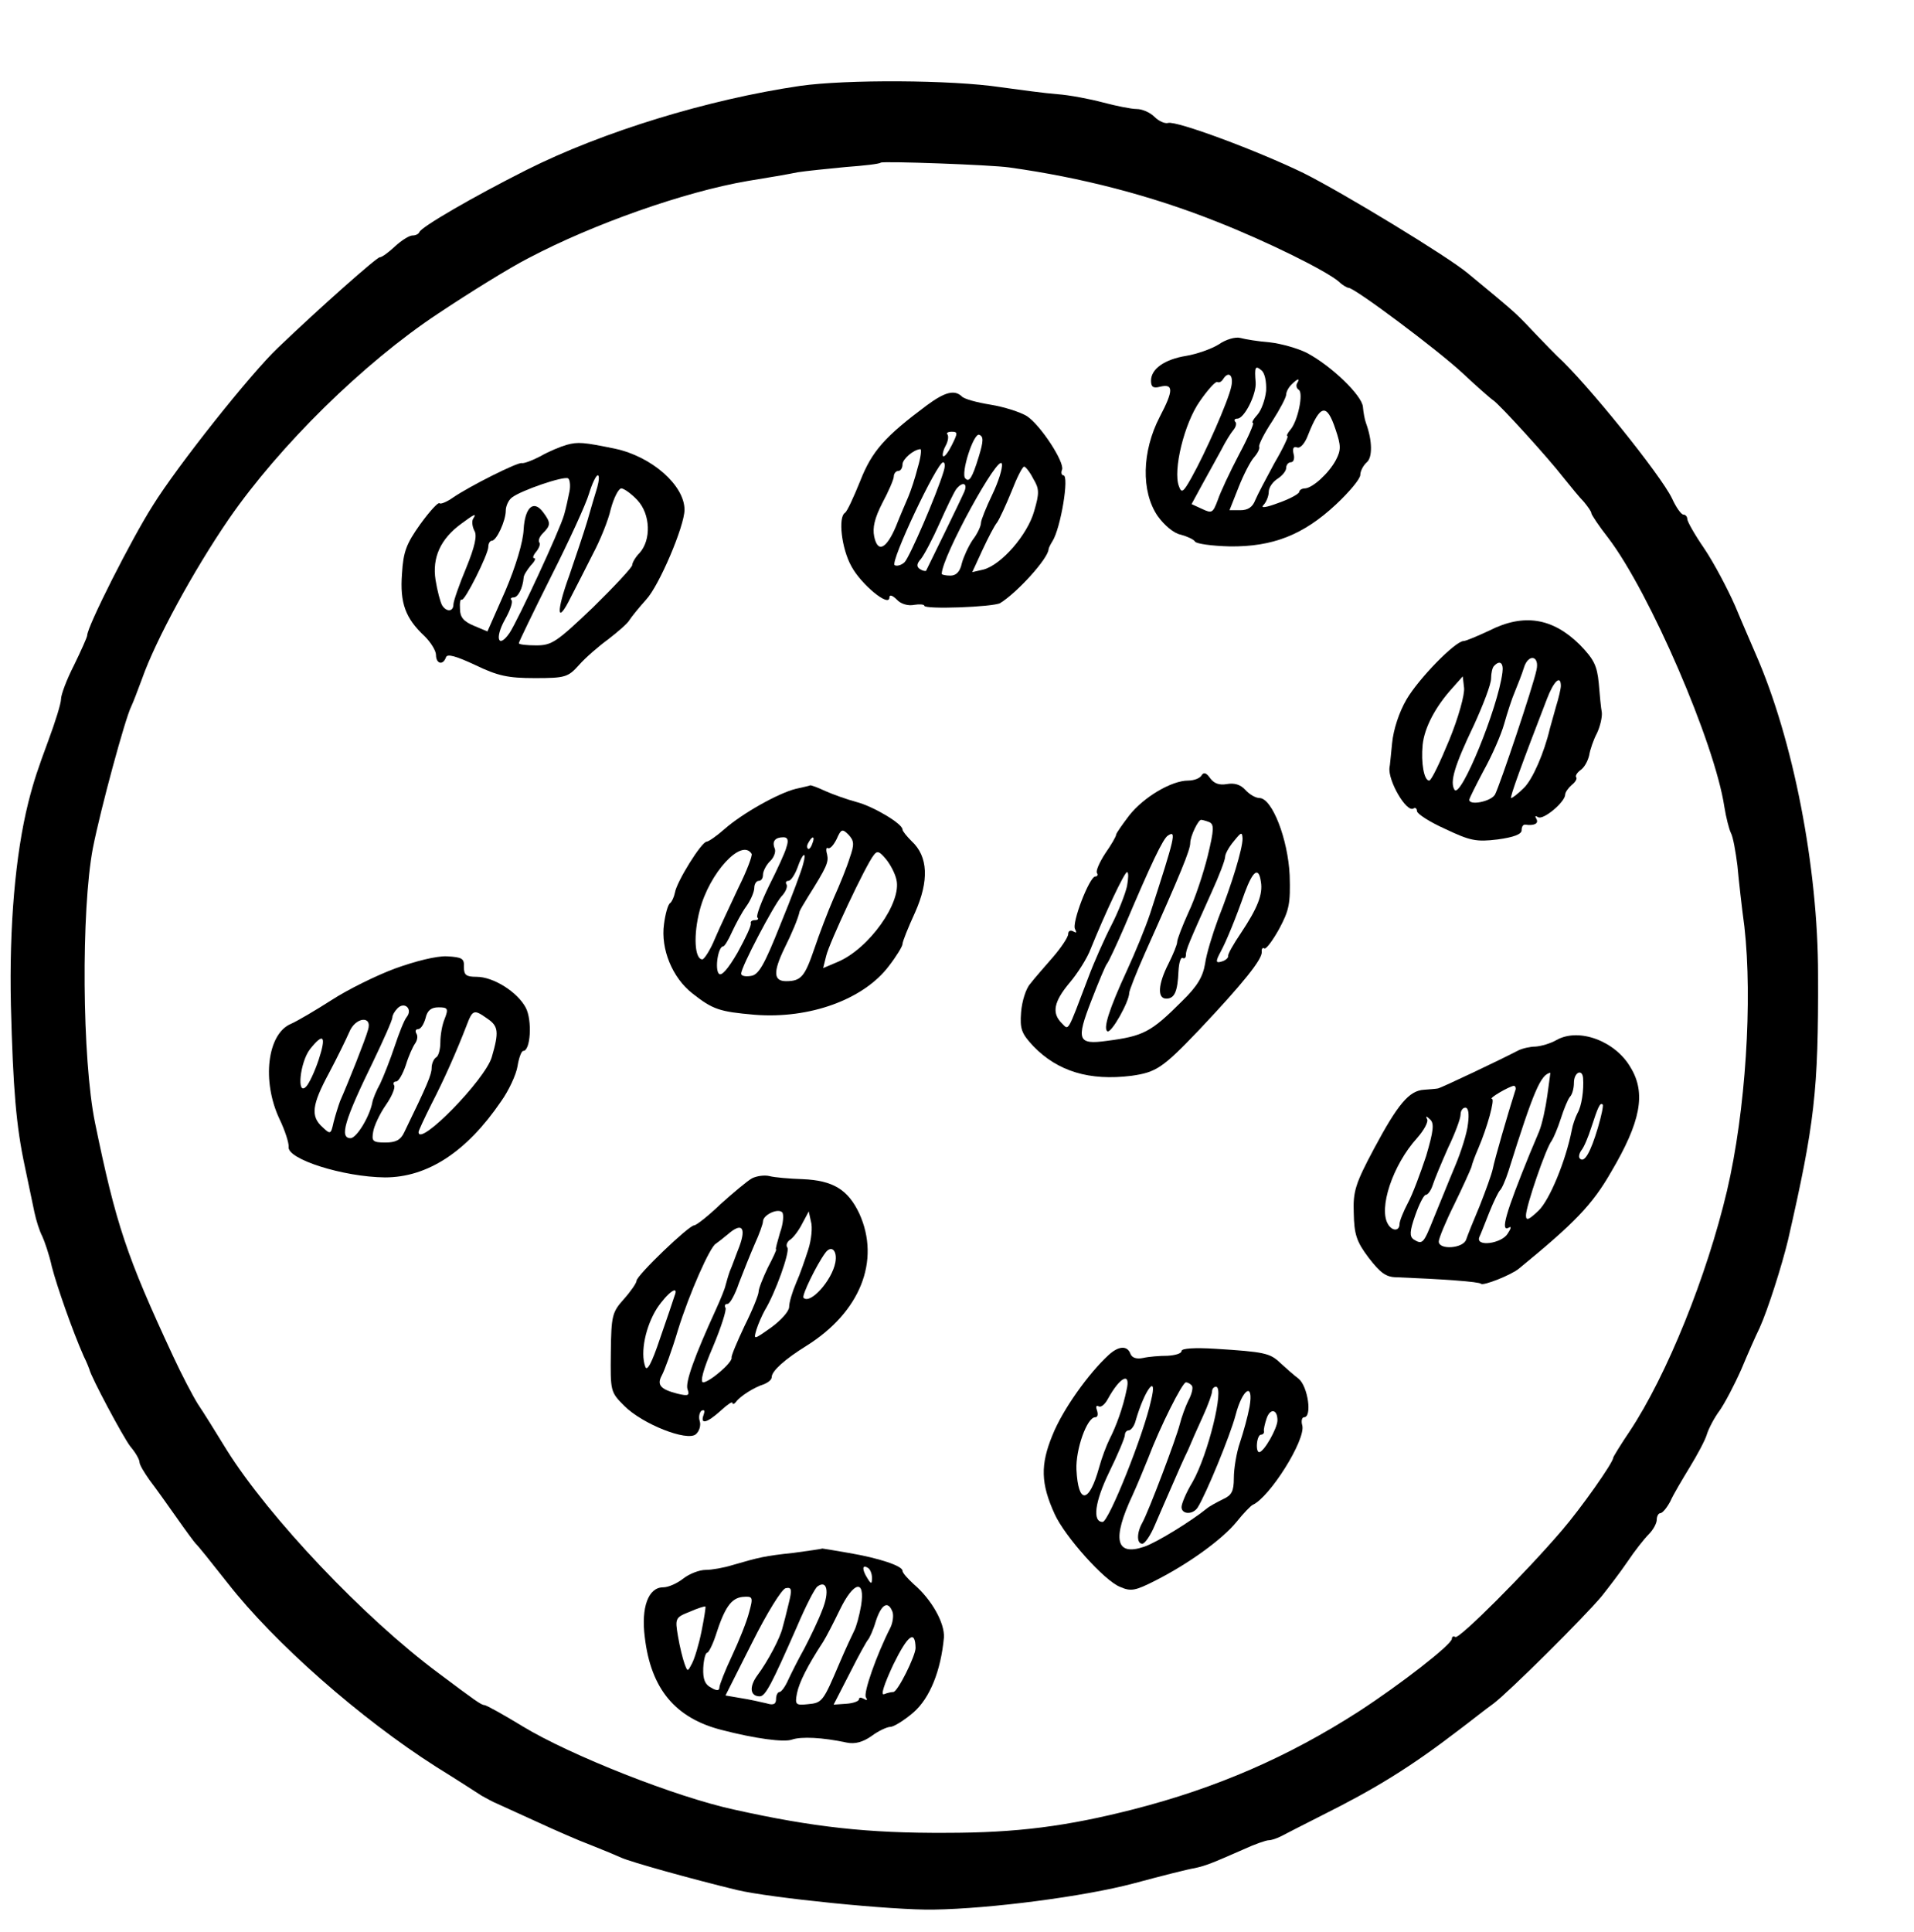 <?xml version="1.0" standalone="no"?>
<!DOCTYPE svg PUBLIC "-//W3C//DTD SVG 20010904//EN"
 "http://www.w3.org/TR/2001/REC-SVG-20010904/DTD/svg10.dtd">
<svg version="1.0" xmlns="http://www.w3.org/2000/svg"
 width="439pt" height="443pt" viewBox="0 0 439 443"
 preserveAspectRatio="xMidYMid meet">
<g transform="translate(0,443) scale(0.1,-0.1)"
fill="#000000" stroke="none">
<path d="M1835 4233 c-211 -31 -453 -105 -628 -193 -123 -62 -240 -130 -245
-142 -2 -5 -9 -8 -16 -8 -7 0 -25 -11 -40 -25 -15 -14 -30 -25 -35 -25 -7 0
-138 -116 -234 -208 -63 -60 -230 -270 -287 -362 -49 -77 -150 -277 -150 -297
0 -4 -14 -35 -30 -68 -17 -33 -30 -68 -30 -78 0 -10 -13 -52 -29 -95 -24 -65
-33 -91 -46 -142 -30 -120 -44 -285 -40 -465 5 -193 12 -277 32 -370 8 -38 18
-86 22 -105 4 -19 12 -44 18 -55 5 -11 16 -42 22 -70 12 -46 47 -146 73 -205
7 -14 12 -27 13 -30 3 -16 77 -155 94 -177 12 -14 21 -30 21 -36 0 -6 11 -24
23 -41 13 -17 41 -56 62 -86 21 -30 41 -57 44 -60 4 -3 36 -43 73 -90 107
-137 303 -310 479 -422 47 -29 93 -59 104 -66 11 -6 27 -15 35 -18 8 -4 49
-22 90 -41 41 -19 98 -44 125 -54 28 -11 59 -24 70 -29 22 -10 162 -49 265
-74 75 -18 359 -47 452 -45 130 2 345 30 458 60 63 17 126 33 140 35 27 6 39
11 112 43 26 12 52 21 58 21 6 0 18 4 28 9 9 5 51 26 92 47 126 63 204 111
315 196 28 21 63 49 80 61 36 27 209 199 249 247 15 19 42 54 59 79 16 24 38
52 49 63 10 10 18 25 18 33 0 8 4 15 8 15 5 0 15 12 23 27 7 16 28 51 45 79
17 28 35 61 39 75 4 13 17 38 29 54 12 17 34 59 50 95 15 36 34 79 42 95 19
42 51 143 65 201 61 267 70 341 69 609 0 246 -57 539 -143 735 -8 19 -30 69
-47 110 -18 41 -50 101 -71 132 -22 32 -39 62 -39 68 0 5 -4 10 -9 10 -5 0
-17 17 -26 37 -26 54 -196 265 -263 326 -7 7 -27 27 -45 46 -48 51 -51 53 -96
91 -23 19 -52 43 -64 53 -45 38 -287 185 -377 230 -107 52 -293 121 -311 115
-7 -2 -21 4 -31 14 -10 10 -28 18 -41 18 -12 0 -47 7 -77 15 -30 8 -77 17
-105 19 -27 2 -86 10 -130 16 -113 17 -354 18 -460 3z m480 -187 c165 -23 324
-64 475 -124 117 -46 252 -113 281 -138 8 -8 19 -14 22 -14 14 0 204 -142 262
-196 33 -31 65 -59 70 -62 15 -10 126 -132 160 -176 17 -21 38 -47 48 -57 9
-11 17 -22 17 -26 0 -3 17 -29 39 -57 95 -125 244 -470 266 -616 4 -25 11 -52
15 -60 5 -9 11 -43 15 -75 3 -33 10 -96 16 -140 19 -168 3 -423 -40 -606 -46
-195 -138 -423 -223 -551 -21 -31 -38 -59 -38 -61 0 -11 -74 -116 -118 -167
-83 -97 -235 -249 -244 -244 -4 3 -8 1 -8 -4 0 -13 -117 -104 -214 -167 -162
-104 -325 -175 -516 -224 -153 -39 -267 -54 -430 -54 -179 -1 -305 13 -485 53
-135 29 -377 125 -486 191 -44 27 -84 49 -88 49 -7 0 -21 10 -105 73 -170 126
-389 357 -486 512 -24 39 -53 86 -66 105 -12 19 -38 69 -57 110 -107 230 -131
302 -179 535 -30 146 -32 488 -5 630 18 91 74 297 88 325 4 8 15 37 25 64 31
88 118 248 199 366 116 168 309 358 480 471 72 48 164 105 207 127 148 78 357
152 503 177 44 7 96 16 115 20 19 3 69 8 110 12 41 3 77 7 80 10 4 4 254 -5
295 -11z"/>
<path d="M2795 3640 c-16 -10 -50 -22 -74 -26 -50 -8 -81 -30 -81 -57 0 -14 5
-18 20 -14 32 8 32 -8 0 -69 -41 -79 -43 -171 -5 -227 15 -21 37 -40 53 -43
15 -4 30 -11 33 -16 3 -5 39 -10 80 -11 98 -1 168 26 243 96 31 29 56 59 56
68 0 9 7 22 15 29 13 11 13 49 -2 90 -3 8 -6 25 -7 37 -2 26 -72 94 -129 124
-20 10 -58 21 -85 24 -26 2 -56 7 -67 10 -11 3 -33 -3 -50 -15z m109 -106 c-2
-20 -11 -45 -20 -55 -10 -11 -14 -19 -10 -19 3 0 -11 -33 -32 -72 -21 -40 -43
-87 -49 -105 -11 -29 -13 -31 -36 -20 l-24 11 25 46 c14 25 33 60 43 78 9 18
22 39 28 46 6 7 8 16 4 19 -3 4 -1 7 5 7 16 0 44 56 42 83 -3 35 -1 40 13 28
8 -6 12 -26 11 -47z m-80 9 c-7 -33 -59 -151 -91 -208 -19 -34 -23 -37 -29
-20 -14 36 12 144 48 195 18 26 36 46 40 44 4 -2 9 0 13 6 13 21 25 9 19 -17z
m151 8 c-3 -5 -1 -12 4 -15 11 -7 -2 -71 -19 -91 -7 -8 -10 -15 -7 -15 3 0
-10 -28 -30 -62 -19 -35 -39 -73 -44 -85 -6 -16 -17 -23 -34 -23 l-25 0 21 53
c11 28 27 59 35 68 8 9 14 20 12 25 -1 5 12 31 30 58 18 28 32 55 32 61 0 6 5
16 12 23 14 14 21 16 13 3z m88 -105 c13 -38 13 -48 1 -71 -16 -30 -53 -64
-71 -65 -7 0 -13 -4 -13 -8 0 -4 -21 -16 -47 -25 -29 -11 -43 -13 -35 -5 6 6
12 20 12 30 0 10 9 23 20 30 11 7 20 18 20 25 0 7 5 13 11 13 6 0 9 9 6 19 -3
13 0 18 8 15 7 -3 18 9 25 28 28 71 43 74 63 14z"/>
<path d="M2125 3500 c-95 -71 -125 -104 -152 -173 -15 -37 -30 -70 -35 -73
-16 -10 -8 -82 15 -123 22 -41 87 -95 87 -71 0 7 7 5 17 -5 9 -10 26 -15 40
-12 12 2 23 1 23 -2 0 -9 158 -3 174 6 39 24 109 101 111 123 0 3 4 11 9 19
19 30 39 151 25 151 -4 0 -6 6 -3 13 6 17 -49 102 -81 123 -15 9 -52 21 -83
26 -31 5 -61 13 -66 19 -17 16 -39 10 -81 -21z m58 -91 c-8 -16 -17 -28 -20
-25 -2 2 0 13 6 24 6 11 7 22 4 26 -3 3 1 6 10 6 14 0 14 -3 0 -31z m62 -26
c-15 -49 -22 -60 -31 -50 -11 11 19 105 32 100 10 -4 10 -14 -1 -50z m-140
-25 c-6 -24 -16 -54 -22 -68 -6 -14 -19 -44 -28 -67 -22 -52 -42 -62 -50 -23
-4 20 1 42 19 77 14 26 26 54 26 60 0 7 5 13 10 13 6 0 10 7 10 15 0 12 25 34
41 35 3 0 1 -19 -6 -42z m171 -62 c-14 -29 -26 -59 -26 -65 0 -7 -8 -25 -19
-39 -10 -15 -21 -39 -25 -54 -4 -19 -13 -28 -26 -28 -11 0 -20 2 -20 4 0 39
133 281 138 252 2 -9 -8 -41 -22 -70z m-112 52 c-16 -53 -77 -194 -89 -207 -7
-7 -18 -10 -23 -7 -11 7 97 235 111 236 5 0 5 -10 1 -22z m206 -16 c14 -23 14
-33 2 -74 -15 -54 -75 -123 -116 -134 l-26 -6 23 50 c13 28 28 57 34 64 5 7
20 39 33 71 12 31 25 57 29 57 3 0 13 -12 21 -28z m-158 -29 c-9 -21 -85 -176
-88 -182 -2 -1 -8 0 -14 4 -8 5 -8 12 2 23 8 10 27 46 43 82 16 36 33 71 38
78 14 18 27 15 19 -5z"/>
<path d="M1300 3410 c-14 -4 -41 -15 -60 -26 -19 -10 -38 -17 -43 -16 -9 3
-120 -53 -158 -79 -14 -10 -29 -16 -31 -13 -3 3 -23 -19 -44 -48 -32 -45 -39
-63 -42 -114 -5 -67 8 -102 52 -143 14 -14 26 -33 26 -43 0 -20 16 -25 23 -5
3 8 22 3 67 -18 52 -25 75 -30 137 -30 69 0 76 2 101 30 15 17 45 43 67 59 22
17 44 36 48 43 5 8 22 29 39 48 30 32 88 169 88 206 0 56 -75 122 -159 140
-73 15 -85 16 -111 9z m6 -108 c-3 -15 -8 -38 -12 -52 -10 -36 -106 -242 -125
-271 -26 -38 -35 -13 -11 30 12 21 19 41 15 45 -3 3 -1 6 5 6 10 0 21 21 23
45 0 6 8 18 16 28 9 9 13 17 8 17 -4 0 -2 7 5 15 7 9 10 18 7 21 -3 4 0 13 8
21 18 18 19 24 1 48 -22 30 -42 12 -45 -39 -1 -28 -18 -85 -42 -141 l-41 -93
-31 13 c-24 10 -32 20 -32 39 -1 14 1 23 4 21 6 -6 61 104 61 121 0 8 4 14 8
14 11 0 32 46 32 69 0 10 6 24 14 30 20 16 119 50 129 44 4 -2 6 -17 3 -31z
m64 11 c-5 -16 -15 -50 -23 -78 -8 -27 -27 -83 -41 -124 -31 -85 -29 -116 3
-51 13 25 36 70 51 100 16 30 35 76 41 103 7 26 18 47 24 47 6 0 23 -12 37
-27 30 -32 32 -91 5 -121 -10 -10 -17 -23 -17 -28 0 -5 -41 -49 -90 -97 -83
-79 -94 -87 -130 -87 -22 0 -40 2 -40 5 0 3 33 71 74 153 41 81 80 166 87 190
7 23 16 42 20 42 4 0 3 -12 -1 -27z m-285 -73 c-3 -5 -2 -17 3 -27 7 -11 1
-37 -19 -86 -16 -38 -29 -76 -29 -83 0 -17 -16 -18 -26 -2 -4 7 -11 33 -15 58
-8 51 11 94 59 129 31 23 36 25 27 11z"/>
<path d="M3416 2984 c-28 -13 -54 -24 -59 -24 -19 0 -103 -86 -131 -134 -17
-29 -30 -69 -33 -100 -3 -28 -5 -53 -6 -56 -4 -30 39 -104 55 -94 4 3 8 0 8
-6 0 -6 29 -25 65 -41 57 -27 71 -30 120 -24 37 5 55 12 55 21 0 8 3 13 8 13
20 -3 32 2 26 13 -4 7 -3 8 4 4 12 -7 62 35 62 52 0 5 7 15 15 22 9 7 13 15
10 18 -2 3 2 10 10 16 9 6 17 21 20 34 2 13 10 36 18 51 7 15 12 36 11 47 -2
10 -5 41 -7 67 -4 41 -11 55 -44 89 -62 61 -128 72 -207 32z m108 -91 c-8 -38
-84 -264 -95 -285 -9 -16 -59 -26 -59 -12 0 3 15 33 33 67 19 34 40 82 47 107
7 25 18 59 25 75 7 17 16 40 20 53 10 34 37 29 29 -5z m-78 -5 c-10 -81 -96
-291 -110 -269 -11 18 0 55 45 149 21 46 39 93 39 106 0 12 3 26 7 29 13 14
22 7 19 -15z m-122 -155 c-21 -51 -41 -93 -46 -93 -12 0 -19 41 -15 82 4 39
29 87 68 130 l24 27 3 -26 c2 -15 -13 -69 -34 -120z m256 124 c0 -6 -5 -28
-11 -47 -5 -19 -12 -42 -14 -50 -13 -56 -40 -118 -60 -137 -13 -13 -26 -23
-29 -23 -4 0 26 82 82 227 16 42 32 56 32 30z"/>
<path d="M2756 2652 c-4 -7 -18 -12 -31 -12 -38 0 -102 -38 -135 -80 -16 -21
-30 -41 -30 -44 0 -4 -11 -23 -25 -43 -13 -20 -22 -40 -19 -45 3 -4 1 -8 -4
-8 -13 0 -55 -108 -46 -121 4 -8 3 -9 -4 -5 -7 4 -12 1 -12 -6 0 -7 -16 -31
-35 -53 -19 -22 -43 -49 -52 -61 -10 -11 -19 -40 -21 -65 -3 -39 1 -49 28 -78
56 -58 129 -80 225 -68 57 8 72 18 156 106 101 107 144 161 143 178 -1 7 2 11
6 8 4 -2 19 18 34 45 23 43 26 58 24 123 -4 83 -40 176 -69 177 -9 0 -23 8
-33 19 -11 12 -25 16 -42 13 -17 -3 -29 1 -38 13 -9 13 -15 15 -20 7z m17
-107 c12 -5 12 -16 -3 -78 -10 -40 -29 -98 -44 -129 -14 -31 -26 -62 -26 -68
0 -6 -9 -28 -20 -50 -24 -47 -26 -80 -5 -80 19 0 26 16 28 63 1 19 5 33 10 30
4 -2 7 1 7 7 0 12 6 26 59 144 17 37 31 74 31 81 0 7 9 23 20 36 17 21 19 22
20 6 0 -23 -24 -103 -56 -184 -13 -35 -27 -81 -30 -103 -5 -30 -18 -52 -53
-86 -71 -71 -88 -80 -173 -91 -66 -9 -70 2 -35 92 17 44 33 82 36 85 3 3 21
41 40 85 61 144 89 203 100 209 20 13 16 -3 -41 -179 -11 -33 -35 -91 -53
-130 -42 -91 -55 -134 -45 -140 9 -5 50 68 50 88 0 5 16 46 36 91 82 183 104
237 104 253 0 15 18 53 25 53 2 0 10 -2 18 -5z m-188 -147 c-4 -18 -20 -59
-36 -90 -16 -31 -40 -85 -53 -120 -49 -129 -44 -121 -61 -104 -23 23 -18 49
18 92 18 21 41 57 49 79 32 79 77 175 83 175 4 0 3 -15 0 -32z m307 10 c5 -29
-8 -61 -46 -118 -17 -25 -30 -48 -29 -52 1 -3 -4 -9 -12 -12 -17 -6 -18 -2 -5
22 12 22 34 75 55 135 19 51 32 60 37 25z"/>
<path d="M1825 2621 c-40 -10 -122 -56 -163 -92 -18 -16 -37 -29 -41 -29 -12
0 -69 -92 -73 -117 -2 -10 -7 -21 -11 -24 -5 -3 -11 -25 -14 -48 -8 -57 19
-123 65 -159 47 -37 62 -42 143 -49 126 -10 250 35 308 112 17 22 31 45 31 50
0 6 13 38 29 73 32 72 30 128 -8 163 -11 11 -21 23 -21 27 0 13 -67 53 -106
63 -22 6 -53 17 -71 25 -17 8 -33 14 -35 13 -1 -1 -16 -4 -33 -8z m124 -158
c-6 -20 -23 -62 -37 -93 -13 -30 -33 -82 -44 -115 -22 -64 -30 -75 -65 -75
-29 0 -30 21 -4 75 18 36 32 70 35 85 1 3 9 17 19 33 44 70 48 80 44 98 -3 10
-2 17 2 14 5 -2 13 7 20 21 10 23 13 24 27 10 13 -14 14 -22 3 -53z m-145 25
c-3 -13 -22 -53 -40 -89 -18 -37 -30 -69 -27 -73 4 -3 1 -6 -5 -6 -7 0 -11 -3
-10 -7 2 -5 -12 -34 -30 -67 -22 -38 -37 -55 -43 -49 -10 10 -2 63 10 63 3 0
12 15 20 33 8 17 22 44 33 59 10 14 18 33 18 42 0 9 5 16 10 16 6 0 10 6 10
14 0 8 7 22 16 31 9 8 14 22 11 29 -7 17 1 26 20 26 10 0 12 -7 7 -22z m59 7
c-3 -9 -8 -14 -10 -11 -3 3 -2 9 2 15 9 16 15 13 8 -4z m-139 -23 c2 -4 -11
-39 -30 -77 -18 -39 -43 -91 -54 -117 -11 -27 -25 -48 -29 -48 -18 0 -21 56
-6 113 22 85 96 166 119 129z m332 -59 c13 -52 -63 -159 -135 -189 l-33 -14 7
28 c7 30 91 209 109 231 8 11 13 9 28 -9 10 -12 21 -33 24 -47z m-214 35 c-3
-13 -26 -75 -52 -138 -37 -93 -50 -116 -68 -118 -12 -2 -22 0 -22 5 -1 14 74
156 92 177 10 10 15 23 12 28 -3 4 -1 8 4 8 6 0 15 14 21 30 12 35 22 40 13 8z"/>
<path d="M906 2209 c-43 -16 -108 -48 -145 -72 -36 -23 -78 -48 -94 -55 -54
-23 -67 -131 -26 -218 13 -27 22 -56 21 -64 -4 -28 125 -69 221 -70 97 0 187
58 266 174 18 25 35 62 38 81 3 19 9 35 13 35 17 0 21 70 6 99 -19 36 -74 71
-113 71 -24 0 -29 4 -29 23 1 19 -4 22 -39 24 -24 1 -72 -11 -119 -28z m27
-111 c-6 -7 -18 -38 -28 -68 -10 -30 -25 -68 -33 -85 -9 -16 -17 -36 -18 -43
-6 -32 -36 -82 -50 -82 -26 0 -14 41 52 176 24 50 44 95 44 101 0 5 5 14 12
21 16 16 35 -2 21 -20z m87 -4 c-6 -14 -10 -38 -10 -54 0 -16 -4 -32 -10 -35
-5 -3 -10 -14 -10 -24 0 -15 -10 -39 -63 -148 -8 -17 -19 -23 -43 -23 -29 0
-32 3 -28 25 2 13 15 41 29 61 14 20 22 40 19 45 -3 5 -1 9 5 9 5 0 15 17 22
38 6 20 16 42 21 49 5 7 7 17 3 23 -3 5 -2 10 4 10 6 0 13 11 17 25 4 18 13
25 30 25 21 0 23 -3 14 -26z m98 0 c25 -17 27 -30 10 -88 -15 -52 -168 -208
-168 -172 0 3 13 31 29 63 31 60 59 124 81 181 14 37 17 38 48 16z m-274 -26
c-6 -22 -45 -120 -64 -163 -4 -11 -11 -33 -15 -49 -6 -27 -7 -28 -25 -11 -28
25 -25 51 15 125 19 36 39 77 46 93 14 35 54 39 43 5z m-113 -68 c-9 -27 -22
-55 -29 -62 -22 -22 -14 56 9 86 31 39 38 31 20 -24z"/>
<path d="M3570 2045 c-14 -8 -35 -14 -48 -15 -12 0 -30 -4 -40 -9 -36 -19
-177 -86 -184 -87 -5 -1 -19 -2 -32 -3 -34 -2 -60 -33 -115 -136 -42 -79 -48
-97 -46 -147 1 -48 6 -65 34 -102 27 -35 40 -45 65 -45 100 -4 189 -10 193
-15 5 -5 69 20 87 35 127 104 168 146 211 221 68 115 81 181 45 240 -35 61
-119 92 -170 63z m-21 -127 c-4 -29 -12 -66 -19 -83 -7 -16 -16 -39 -21 -50
-55 -135 -69 -182 -48 -170 6 4 5 -2 -3 -14 -14 -23 -74 -31 -65 -8 3 6 13 32
23 57 10 25 21 47 24 50 4 3 13 23 20 45 58 185 74 221 96 225 0 0 -3 -24 -7
-52z m82 40 c2 -27 -3 -64 -13 -81 -5 -10 -11 -27 -13 -39 -14 -71 -51 -160
-76 -184 -23 -22 -29 -24 -29 -11 0 21 46 155 59 171 4 6 14 29 21 51 7 22 16
44 21 50 5 5 9 19 9 32 0 24 19 33 21 11z m-156 -30 c-16 -50 -47 -157 -51
-178 -3 -14 -17 -52 -30 -85 -14 -33 -28 -68 -31 -77 -6 -21 -63 -25 -63 -5 0
7 16 46 36 86 20 41 37 79 39 85 1 6 8 25 15 41 22 51 39 115 32 115 -9 1 40
29 50 30 4 0 6 -6 3 -12z m190 -84 c-17 -57 -31 -81 -41 -71 -4 3 -2 12 3 19
6 7 16 31 23 53 15 46 20 58 26 52 2 -2 -3 -26 -11 -53z m-298 9 c-2 -21 -16
-65 -30 -98 -14 -33 -35 -86 -48 -117 -24 -60 -26 -63 -47 -50 -9 7 -9 18 4
55 9 26 20 47 24 47 5 0 12 10 16 22 4 13 20 51 35 85 16 33 29 68 29 77 0 9
5 16 11 16 7 0 9 -14 6 -37z m-96 -74 c-13 -39 -31 -88 -42 -108 -10 -19 -19
-41 -19 -48 0 -16 -16 -17 -26 -1 -23 36 10 136 66 198 16 18 27 38 23 44 -4
7 -1 7 7 -1 10 -9 8 -26 -9 -84z"/>
<path d="M1725 1728 c-11 -6 -43 -33 -72 -59 -28 -27 -56 -49 -61 -49 -12 0
-132 -115 -132 -127 0 -5 -13 -24 -29 -42 -27 -30 -29 -38 -30 -122 -1 -90 -1
-91 31 -123 42 -42 144 -82 164 -65 8 7 12 20 9 30 -3 9 -1 20 4 24 7 3 8 0 5
-9 -9 -24 8 -19 39 9 15 14 27 22 27 18 0 -4 4 -3 8 2 9 13 42 34 65 41 9 4
17 10 17 16 0 14 30 41 80 72 123 77 170 195 121 303 -26 55 -60 76 -130 79
-31 1 -65 4 -76 7 -12 3 -30 0 -40 -5z m64 -125 c-6 -21 -11 -38 -9 -38 2 0
-7 -19 -19 -42 -11 -23 -21 -48 -21 -55 0 -7 -14 -42 -32 -78 -17 -36 -31 -69
-30 -73 3 -11 -50 -56 -65 -57 -8 0 0 30 22 81 19 45 32 86 29 90 -3 5 -1 9 5
9 5 0 17 21 26 48 10 26 26 66 36 89 11 24 19 47 19 52 0 15 34 31 44 21 4 -4
3 -25 -5 -47z m65 -38 c-7 -22 -19 -57 -28 -77 -9 -21 -16 -45 -16 -55 0 -10
-19 -31 -41 -47 -41 -29 -41 -29 -34 -5 4 13 13 33 19 44 24 39 58 134 52 144
-4 5 -1 13 6 18 7 4 20 21 28 37 l15 28 5 -23 c4 -13 1 -42 -6 -64z m-158 7
c-8 -20 -17 -46 -22 -57 -4 -11 -8 -26 -10 -33 -1 -6 -11 -31 -22 -55 -49
-107 -71 -168 -65 -183 5 -14 2 -16 -23 -10 -39 10 -48 20 -36 42 6 11 23 57
37 104 26 84 74 192 87 198 3 2 16 12 28 22 31 27 42 16 26 -28z m220 -37 c-8
-42 -58 -97 -73 -81 -5 4 30 76 50 103 14 19 28 5 23 -22z m-369 -77 c-2 -7
-17 -51 -33 -97 -19 -57 -30 -77 -34 -65 -12 33 1 93 27 134 25 37 51 55 40
28z"/>
<path d="M2543 1323 c-46 -42 -106 -126 -129 -184 -28 -68 -27 -111 5 -181 23
-51 114 -153 150 -167 25 -11 35 -9 82 15 73 37 152 93 186 135 15 19 32 36
36 38 39 17 122 149 114 182 -3 10 -1 19 4 19 19 0 9 70 -12 88 -12 9 -31 26
-43 37 -23 22 -36 25 -148 32 -48 3 -78 1 -78 -5 0 -6 -15 -10 -32 -11 -18 0
-43 -2 -56 -5 -15 -3 -25 0 -29 9 -7 20 -27 19 -50 -2z m41 -80 c-8 -40 -24
-84 -39 -113 -7 -14 -18 -43 -24 -65 -23 -83 -48 -86 -52 -5 -2 46 24 120 43
120 6 0 7 7 4 16 -3 8 -2 12 4 9 5 -3 14 4 21 17 28 51 53 63 43 21z m150 9
c3 -5 -1 -20 -8 -33 -7 -14 -16 -39 -20 -55 -8 -32 -71 -199 -86 -226 -13 -23
-13 -48 0 -48 6 0 19 19 29 43 10 23 28 65 40 92 12 28 28 64 36 80 7 17 22
51 34 77 12 26 21 52 21 57 0 6 4 11 9 11 20 0 -18 -156 -54 -219 -14 -23 -25
-49 -25 -57 0 -17 26 -18 37 -1 19 30 75 166 87 212 16 61 42 77 32 19 -4 -22
-14 -58 -22 -82 -8 -23 -14 -60 -14 -81 0 -31 -5 -40 -25 -49 -14 -7 -31 -16
-38 -22 -33 -27 -115 -78 -143 -87 -65 -22 -74 17 -26 119 11 24 26 61 35 83
28 74 79 175 87 175 5 0 11 -4 14 -8z m-94 -34 c-17 -78 -97 -278 -111 -278
-24 0 -18 46 15 114 20 41 36 79 36 85 0 6 4 11 9 11 5 0 13 10 16 23 21 72
51 110 35 45z m290 -45 c0 -18 -31 -73 -42 -73 -4 0 -6 9 -5 20 1 11 5 20 9
20 4 0 8 3 7 8 -1 4 2 17 6 29 8 24 25 22 25 -4z"/>
<path d="M1820 869 c-66 -7 -78 -10 -140 -28 -19 -6 -47 -11 -61 -11 -15 0
-38 -9 -52 -20 -14 -11 -34 -20 -46 -20 -34 0 -51 -46 -42 -115 14 -118 70
-185 176 -212 77 -20 144 -29 162 -22 21 7 69 5 125 -7 19 -4 37 1 57 15 16
12 36 21 43 21 8 0 32 15 53 33 38 33 63 96 70 172 2 33 -28 87 -69 122 -14
13 -26 26 -26 31 0 11 -53 29 -124 41 -33 6 -60 10 -60 10 -1 -1 -30 -5 -66
-10z m180 -57 c0 -15 -2 -15 -10 -2 -13 20 -13 33 0 25 6 -3 10 -14 10 -23z
m-114 -74 c-9 -24 -28 -63 -41 -88 -14 -25 -30 -57 -37 -72 -7 -16 -16 -28
-20 -28 -4 0 -8 -7 -8 -16 0 -12 -6 -15 -22 -10 -13 3 -39 9 -59 12 l-35 6 61
121 c34 68 68 123 77 125 14 3 15 -3 7 -35 -5 -21 -11 -45 -14 -55 -5 -23 -34
-78 -58 -110 -19 -26 -17 -48 6 -48 13 1 27 28 85 160 20 47 41 88 47 92 22
16 28 -12 11 -54z m89 10 c-4 -23 -11 -49 -16 -58 -4 -8 -20 -42 -34 -75 -37
-87 -39 -90 -72 -93 -28 -3 -30 -1 -25 25 5 25 24 63 60 118 7 11 24 44 38 73
32 66 59 72 49 10z m-257 -16 c-5 -20 -23 -65 -39 -99 -16 -34 -29 -67 -29
-73 0 -7 -6 -8 -19 0 -14 7 -19 19 -18 45 1 19 5 35 9 35 3 0 12 17 19 38 21
66 36 87 62 90 24 2 25 0 15 -36z m-109 -43 c-6 -30 -16 -63 -22 -74 -10 -19
-10 -19 -17 0 -4 11 -11 39 -15 63 -7 41 -6 43 27 56 18 8 34 13 36 12 1 -2
-3 -27 -9 -57z m438 45 c3 -8 1 -25 -5 -37 -32 -63 -62 -149 -56 -159 4 -7 3
-8 -4 -4 -7 4 -12 4 -12 -1 0 -4 -13 -9 -29 -10 l-29 -2 37 72 c20 40 39 74
42 77 3 3 12 22 18 43 13 39 28 47 38 21z m53 -83 c0 -18 -41 -101 -51 -101
-4 0 -14 -2 -21 -5 -9 -4 0 23 21 68 33 67 50 81 51 38z"/>
</g>
</svg>
